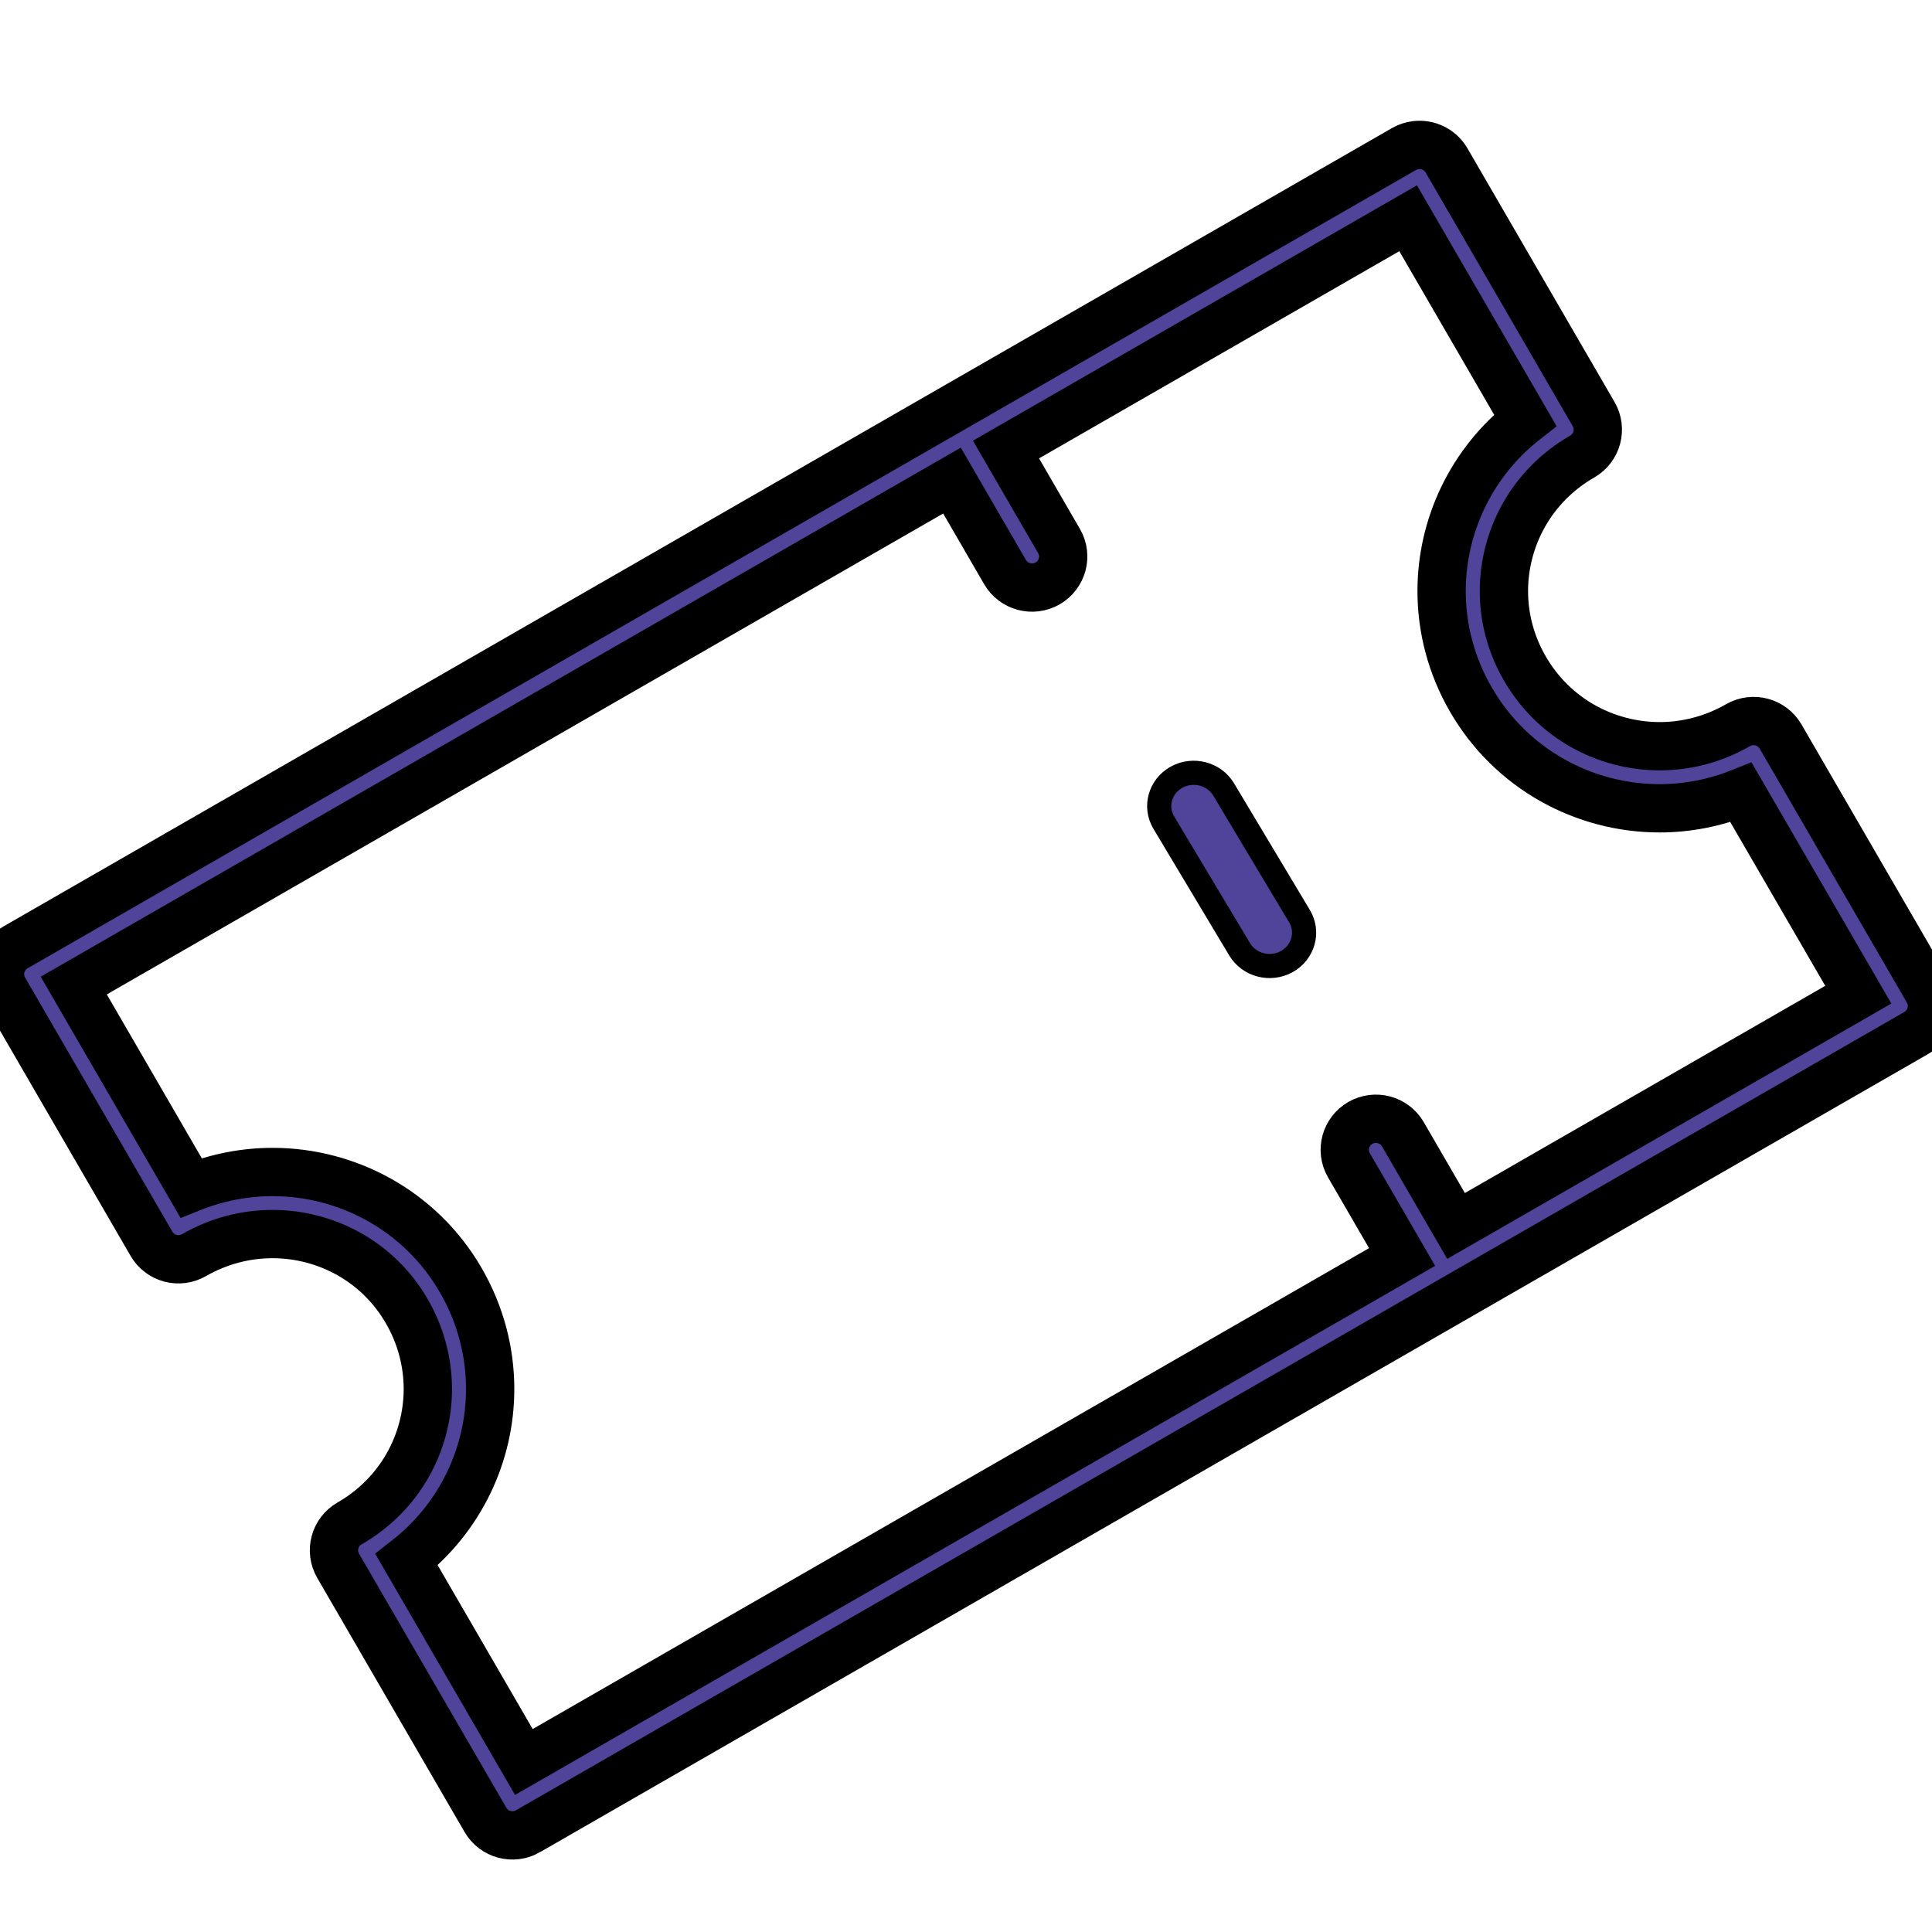 <?xml version="1.0" encoding="UTF-8"?>
<svg width="40px" height="40px" viewBox="0 0 40 40" version="1.1" xmlns="http://www.w3.org/2000/svg" xmlns:xlink="http://www.w3.org/1999/xlink">
    <!-- Generator: Sketch 58 (84663) - https://sketch.com -->
    <title>Ticket price</title>
    <desc>Created with Sketch.</desc>
    <g id="Ticket-price" stroke="none" stroke-width="1" fill="none" fill-rule="evenodd">
        <g id="Group" transform="translate(0, 3)" fill="#4f439a" stroke="#000000">
            <path d="M3.136,22.751 C3.221,22.898 3.363,23.007 3.528,23.051 C3.692,23.094 3.87,23.071 4.017,22.986 C4.535,22.689 5.092,22.55 5.642,22.55 C6.756,22.551 7.827,23.121 8.42,24.144 C8.718,24.658 8.857,25.211 8.858,25.758 C8.856,26.868 8.281,27.94 7.237,28.541 C6.928,28.718 6.823,29.111 7.001,29.419 L10.051,34.679 C10.229,34.986 10.624,35.091 10.932,34.914 L10.932,34.913 L39.676,18.386 C39.715,18.364 39.751,18.338 39.783,18.309 C40.008,18.11 40.069,17.776 39.913,17.507 L36.865,12.249 C36.687,11.942 36.292,11.837 35.984,12.014 L35.984,12.014 C35.468,12.31 34.912,12.449 34.362,12.45 C33.248,12.448 32.172,11.878 31.572,10.843 C31.276,10.332 31.137,9.782 31.137,9.238 C31.138,8.127 31.716,7.051 32.759,6.452 L32.759,6.452 C33.067,6.274 33.173,5.881 32.995,5.574 L29.949,0.321 C29.816,0.091 29.56,-0.026 29.31,0.005 C29.227,0.015 29.144,0.042 29.067,0.086 L0.323,16.613 L0.323,16.613 C0.014,16.791 -0.092,17.184 0.087,17.491 L3.136,22.751 Z M29.847,9.238 C29.846,10.001 30.044,10.777 30.454,11.486 C31.29,12.929 32.805,13.736 34.362,13.735 C34.927,13.735 35.499,13.626 36.046,13.407 L38.474,17.594 L30.146,22.382 L29.045,20.484 C28.867,20.177 28.473,20.071 28.164,20.249 C27.856,20.426 27.75,20.819 27.928,21.126 L29.029,23.025 L10.846,33.48 L8.418,29.292 C9.532,28.423 10.149,27.108 10.148,25.759 C10.149,24.992 9.95,24.213 9.538,23.502 C8.707,22.069 7.197,21.264 5.642,21.265 C5.076,21.265 4.503,21.373 3.955,21.593 L1.527,17.405 L19.71,6.95 L20.808,8.844 C20.987,9.151 21.381,9.256 21.69,9.079 C21.998,8.901 22.104,8.508 21.926,8.201 L20.828,6.307 L29.154,1.519 L31.578,5.7 C30.464,6.57 29.846,7.887 29.847,9.238 Z" id="Shape"></path>
            <path d="M25.334,13.344 C25.136,13.015 24.699,12.902 24.357,13.092 C24.016,13.283 23.898,13.704 24.096,14.033 L25.666,16.656 C25.864,16.985 26.301,17.098 26.643,16.908 C26.984,16.717 27.102,16.296 26.904,15.967 L25.334,13.344 Z" id="Path" stroke-width="0.5" fill-rule="nonzero"></path>
        </g>
    </g>
</svg>
